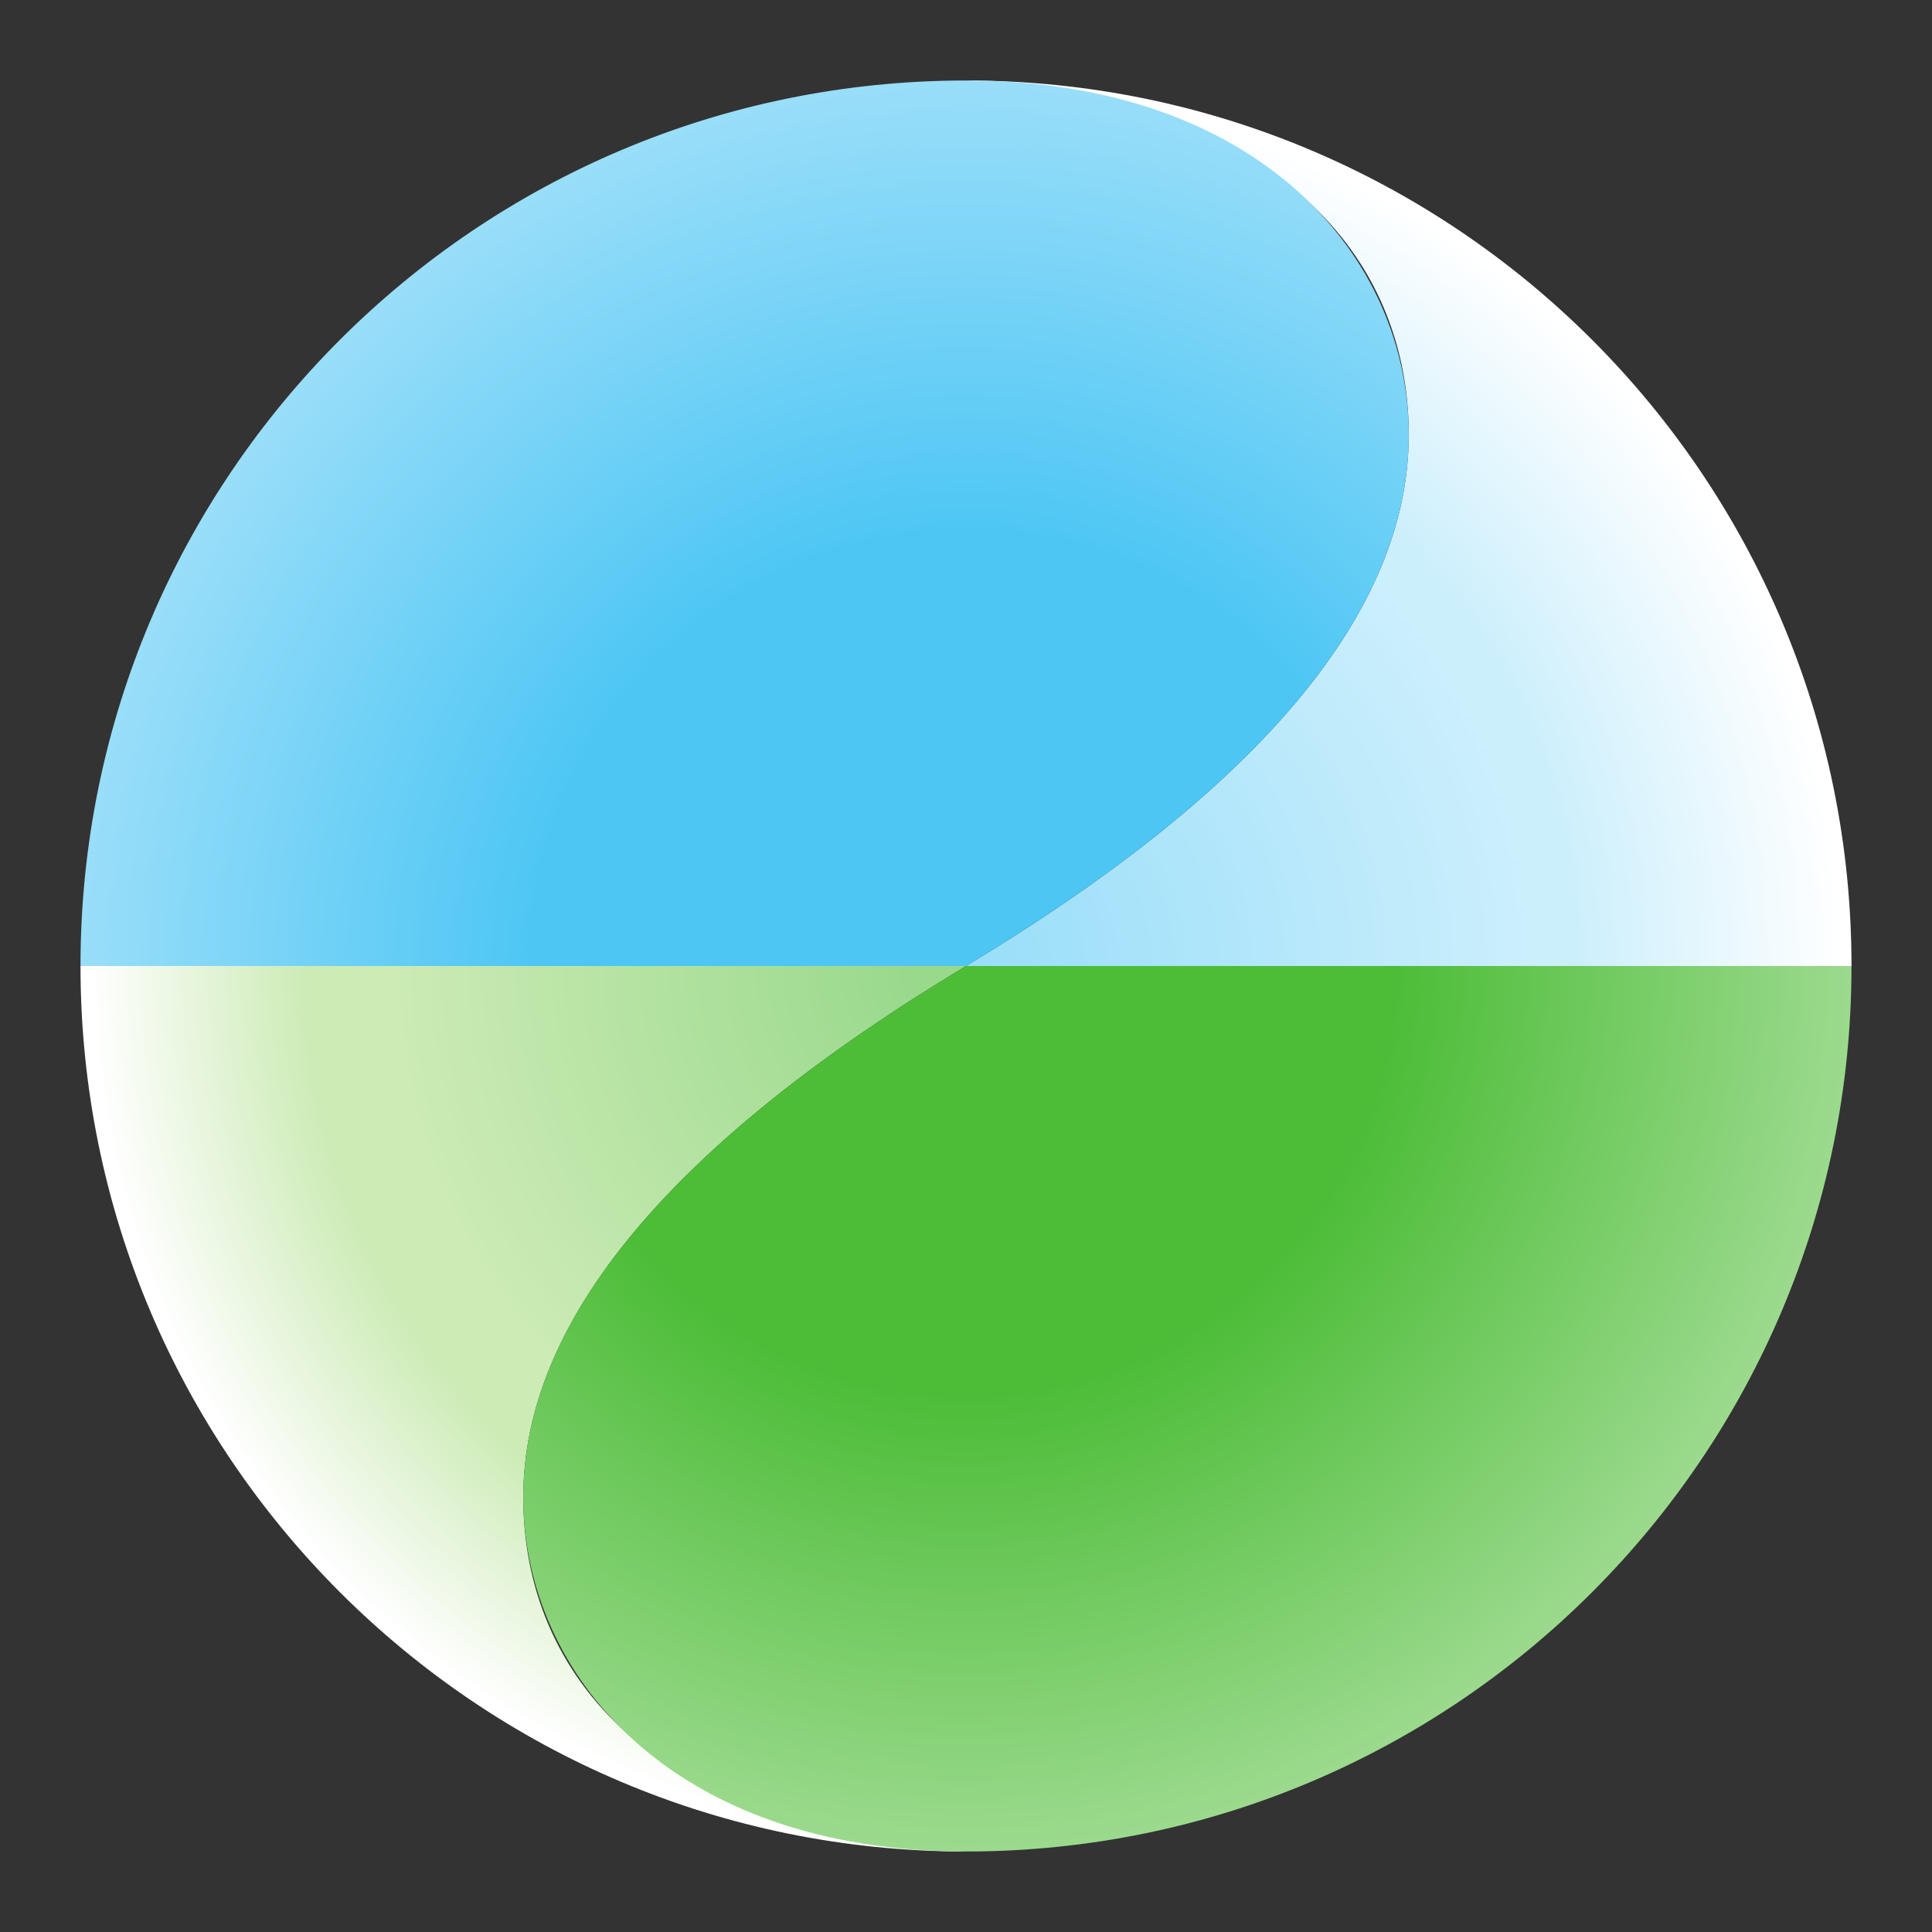 <svg width="24" height="24" viewBox="0 0 24 24" fill="none" xmlns="http://www.w3.org/2000/svg">
<rect x="0" y="0" width="24" height="24" fill="#333333" stroke="none"/>
<path d="M1 12C1 18.075 5.925 23 12 23C8.114 22.765 6.5 20.8 6.5 18.6C6.5 16.4 8.348 14.2 12 12H1Z" fill="url(#paint0_radial_3427_50473)"/>
<path d="M17.5 5.4C17.5 7.6 15.652 9.8 12 12H23C23 5.925 18.075 1 12 1C15.886 1.236 17.5 3.2 17.5 5.4Z" fill="url(#paint1_radial_3427_50473)"/>
<path d="M1 12H12C15.652 9.8 17.5 7.6 17.5 5.4C17.5 3.2 15.652 1 12 1C5.925 1 1 5.925 1 12Z" fill="url(#paint2_radial_3427_50473)"/>
<path d="M12 12C8.348 14.2 6.5 16.4 6.5 18.6C6.5 20.8 8.348 23 12 23C18.075 23 23 18.075 23 12H12Z" fill="url(#paint3_radial_3427_50473)"/>
<defs>
<radialGradient id="paint0_radial_3427_50473" cx="0" cy="0" r="1" gradientUnits="userSpaceOnUse" gradientTransform="translate(12 12) rotate(-45) scale(10.91)">
<stop stop-color="#99D98C"/>
<stop offset="0.058" stop-color="#99D98C"/>
<stop offset="0.65" stop-color="#CCEBB5"/>
<stop offset="0.751" stop-color="#CCEBB5"/>
<stop offset="0.999" stop-color="white"/>
<stop offset="1" stop-color="white"/>
</radialGradient>
<radialGradient id="paint1_radial_3427_50473" cx="0" cy="0" r="1" gradientUnits="userSpaceOnUse" gradientTransform="translate(12 12) rotate(-45) scale(10.91)">
<stop stop-color="#99DEF9"/>
<stop offset="0.65" stop-color="#CCEFFC"/>
<stop offset="0.694" stop-color="#CCEFFC"/>
<stop offset="1" stop-color="white"/>
</radialGradient>
<radialGradient id="paint2_radial_3427_50473" cx="0" cy="0" r="1" gradientUnits="userSpaceOnUse" gradientTransform="translate(12 12) scale(11)">
<stop stop-color="#4DC6F4"/>
<stop offset="0.485" stop-color="#4DC6F4"/>
<stop offset="1" stop-color="#99DEF9"/>
</radialGradient>
<radialGradient id="paint3_radial_3427_50473" cx="0" cy="0" r="1" gradientUnits="userSpaceOnUse" gradientTransform="translate(12 12) scale(11)">
<stop stop-color="#4DBD38"/>
<stop offset="0.485" stop-color="#4DBD38"/>
<stop offset="1" stop-color="#9CDA8E"/>
</radialGradient>
</defs>
</svg>
